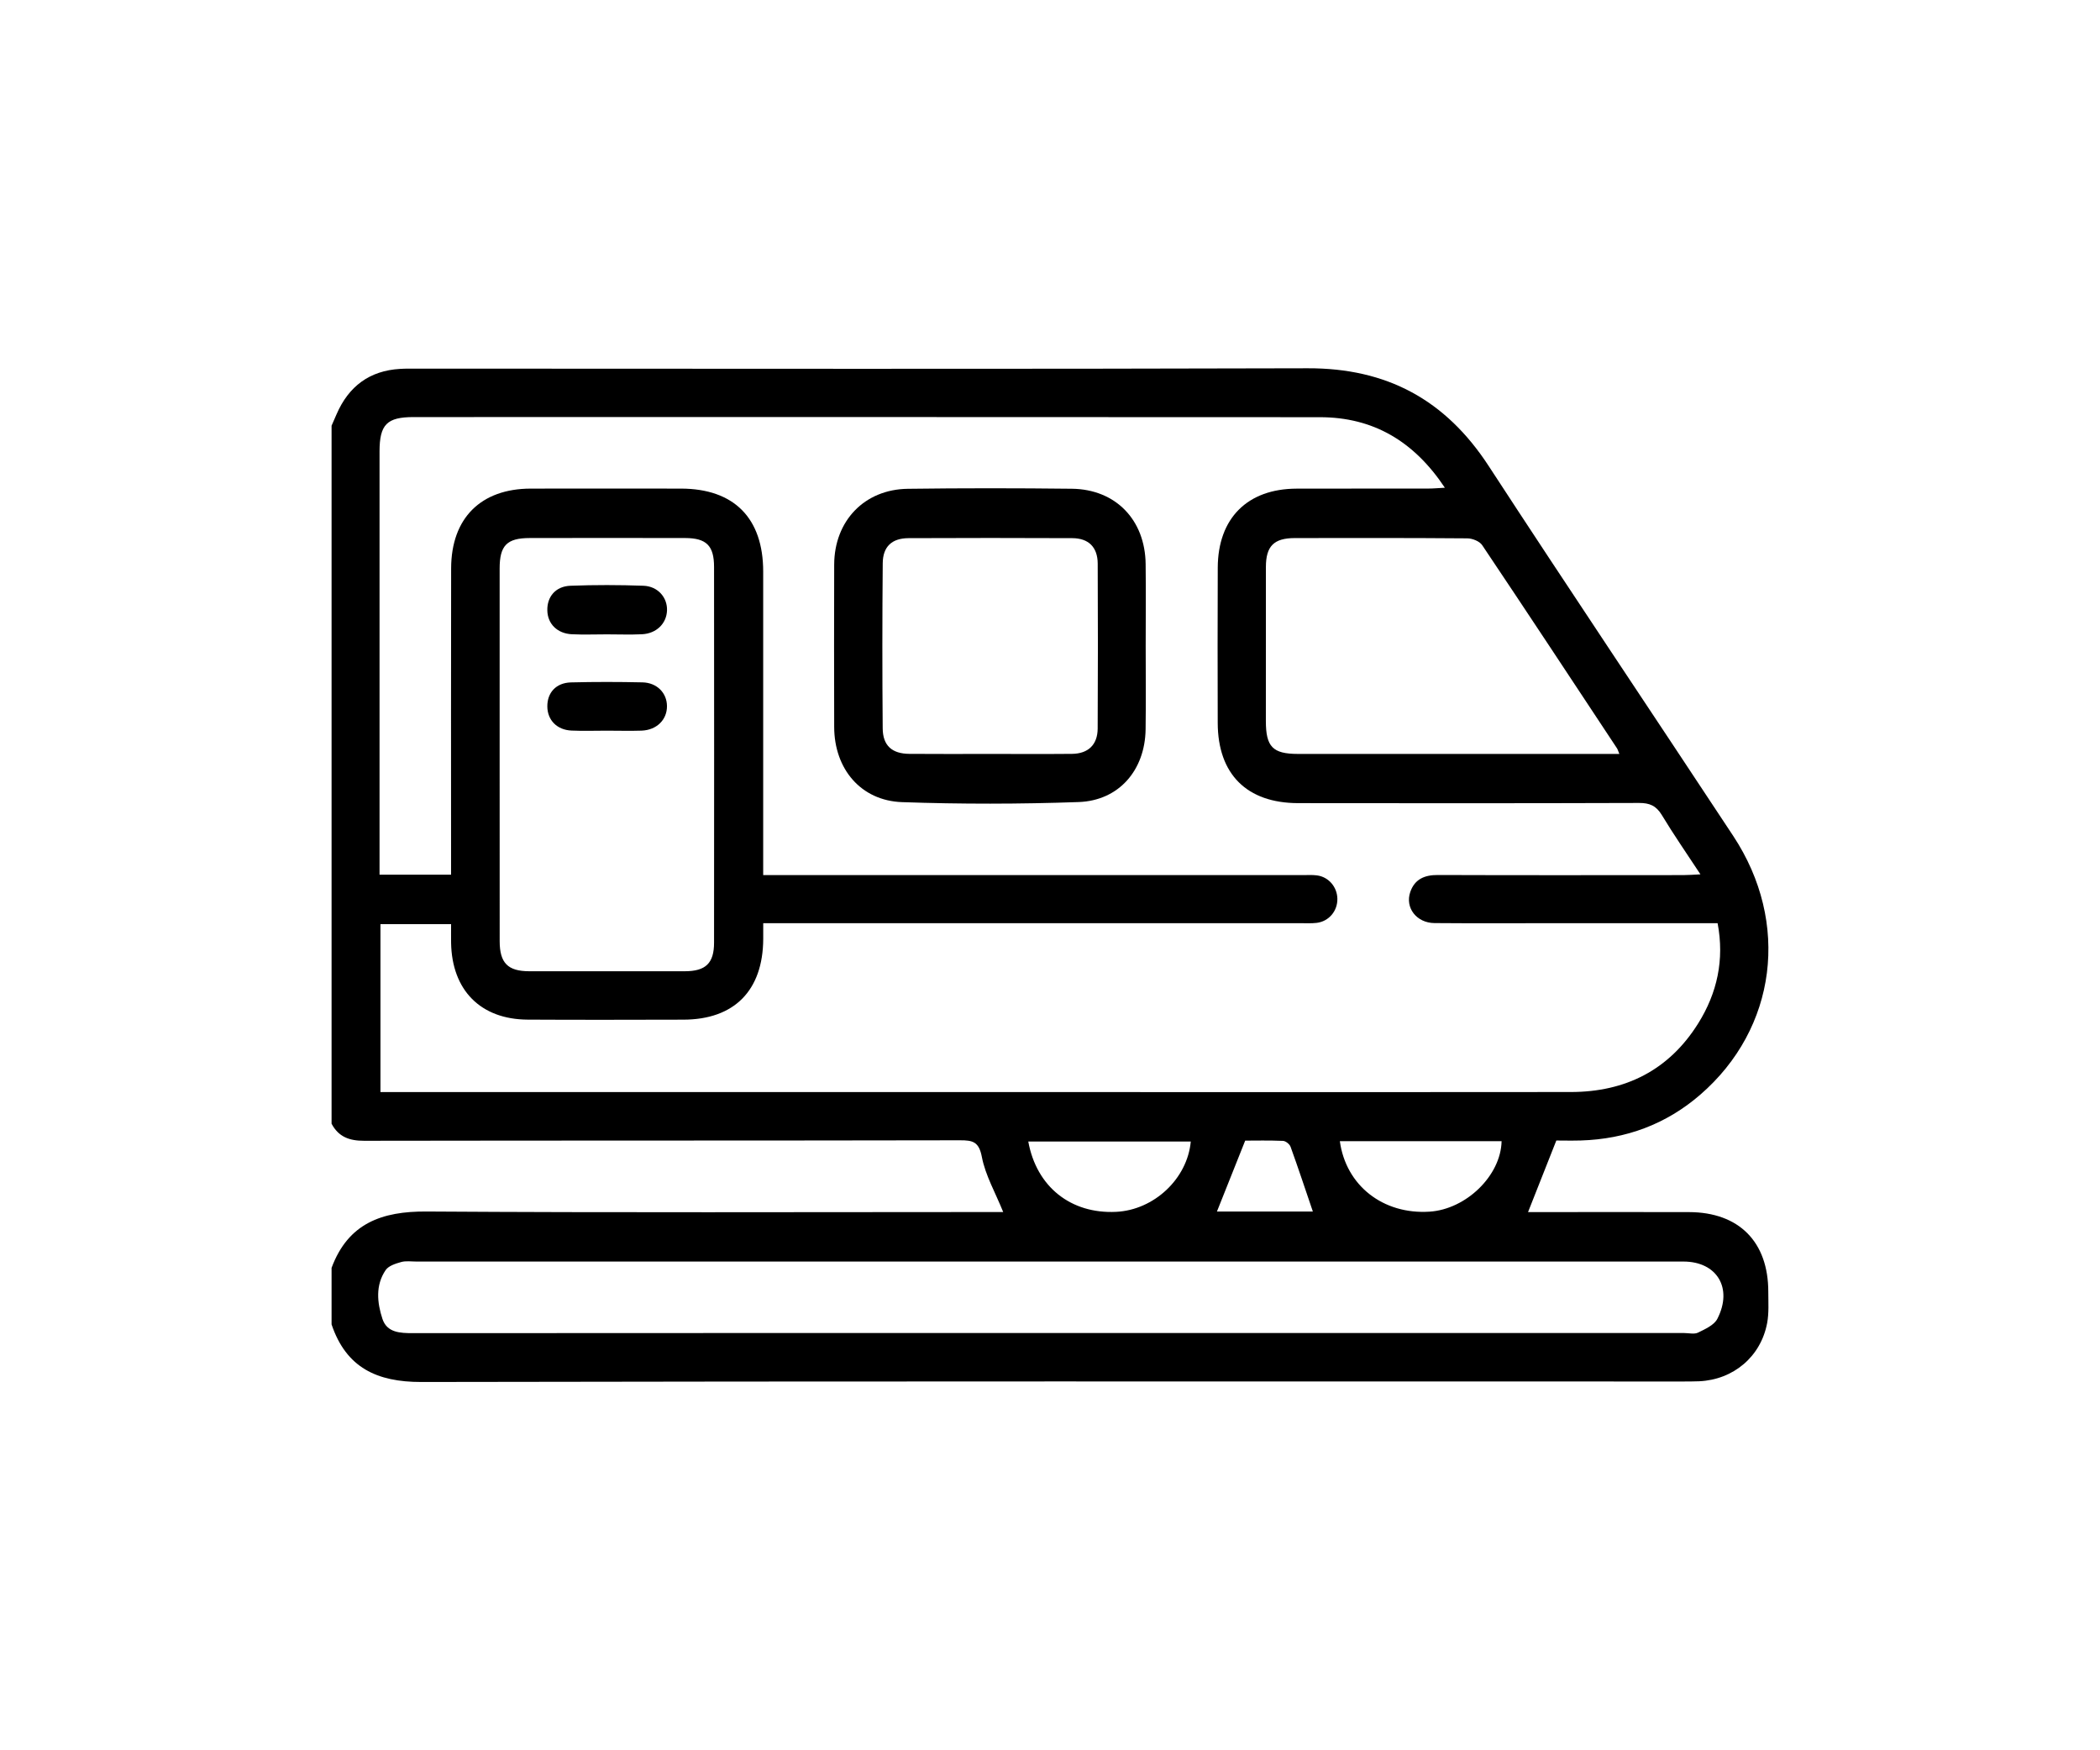 <svg width="120" height="100" viewBox="0 0 120 100" fill="none" xmlns="http://www.w3.org/2000/svg">
<rect width="120" height="100" fill="white"/>
<path d="M18.947 24.321C19.041 24.103 19.137 23.887 19.231 23.67C19.923 22.072 21.116 21.177 22.864 21.076C23.183 21.056 23.505 21.061 23.826 21.061C40.794 21.063 57.763 21.093 74.729 21.041C79.238 21.028 82.599 22.837 85.066 26.622C89.682 33.699 94.394 40.713 99.047 47.769C102.307 52.713 101.531 58.762 97.155 62.546C95.204 64.235 92.906 65.08 90.335 65.16C89.83 65.175 89.324 65.162 88.933 65.162C88.382 66.557 87.859 67.879 87.317 69.25C87.904 69.25 88.564 69.25 89.222 69.25C91.653 69.25 94.086 69.246 96.517 69.252C99.37 69.259 101.049 70.952 101.045 73.813C101.045 74.404 101.088 75.01 100.981 75.584C100.623 77.507 99.053 78.827 97.095 78.917C96.748 78.932 96.401 78.93 96.054 78.93C72.058 78.93 48.062 78.911 24.066 78.958C21.543 78.96 19.782 78.145 18.947 75.668C18.947 74.592 18.947 73.516 18.947 72.437C19.895 69.886 21.825 69.201 24.378 69.218C35.088 69.289 45.798 69.248 56.508 69.248C56.805 69.248 57.103 69.248 57.326 69.248C56.876 68.133 56.309 67.154 56.107 66.104C55.94 65.229 55.591 65.147 54.854 65.149C43.504 65.171 32.152 65.158 20.802 65.177C19.966 65.179 19.345 64.955 18.947 64.202C18.947 50.911 18.947 37.617 18.947 24.321ZM25.775 49.975C25.775 49.576 25.775 49.259 25.775 48.94C25.775 43.45 25.767 37.962 25.779 32.472C25.786 29.602 27.478 27.92 30.329 27.916C33.188 27.909 36.048 27.913 38.907 27.916C41.943 27.918 43.611 29.6 43.611 32.659C43.613 38.096 43.611 43.529 43.611 48.966C43.611 49.281 43.611 49.597 43.611 49.998C44.001 49.998 44.314 49.998 44.629 49.998C54.569 49.998 64.51 49.998 74.451 49.998C74.719 49.998 74.988 49.979 75.252 50.014C75.916 50.098 76.406 50.669 76.421 51.342C76.436 52.049 75.935 52.647 75.23 52.728C74.939 52.761 74.644 52.746 74.35 52.746C64.435 52.746 54.522 52.746 44.607 52.746C44.297 52.746 43.984 52.746 43.613 52.746C43.613 53.114 43.615 53.38 43.613 53.645C43.598 56.59 41.96 58.253 39.049 58.257C36.082 58.264 33.115 58.272 30.149 58.255C27.467 58.24 25.826 56.58 25.777 53.873C25.771 53.511 25.777 53.149 25.777 52.8C24.338 52.8 23.04 52.8 21.74 52.8C21.74 56.013 21.74 59.169 21.74 62.395C22.14 62.395 22.483 62.395 22.826 62.395C36.534 62.395 50.242 62.395 63.953 62.395C72.557 62.395 81.164 62.404 89.768 62.391C92.874 62.387 95.371 61.145 97.044 58.464C98.124 56.733 98.546 54.835 98.149 52.746C94.844 52.746 91.614 52.746 88.384 52.746C86.246 52.746 84.109 52.757 81.971 52.739C80.947 52.731 80.277 51.864 80.587 50.962C80.84 50.229 81.403 49.988 82.16 49.992C86.835 50.009 91.513 50.001 96.189 49.998C96.468 49.998 96.748 49.975 97.168 49.955C96.376 48.75 95.632 47.678 94.958 46.561C94.636 46.031 94.26 45.873 93.66 45.876C87.165 45.897 80.673 45.895 74.179 45.886C71.244 45.882 69.593 44.23 69.584 41.306C69.576 38.346 69.574 35.387 69.586 32.426C69.599 29.606 71.285 27.924 74.095 27.918C76.608 27.911 79.118 27.918 81.631 27.913C81.9 27.913 82.17 27.887 82.564 27.866C80.787 25.194 78.456 23.838 75.425 23.836C58.163 23.823 40.899 23.829 23.635 23.829C22.108 23.829 21.69 24.252 21.688 25.791C21.688 33.567 21.688 41.343 21.688 49.121C21.688 49.403 21.688 49.684 21.688 49.975C23.089 49.975 24.37 49.975 25.775 49.975ZM59.918 76.161C72.024 76.161 84.13 76.161 96.237 76.161C96.504 76.161 96.813 76.243 97.029 76.138C97.436 75.937 97.952 75.709 98.136 75.346C99.034 73.589 98.106 72.077 96.198 72.077C72.065 72.077 47.934 72.077 23.8 72.077C23.507 72.077 23.196 72.028 22.922 72.105C22.605 72.194 22.204 72.319 22.037 72.565C21.446 73.431 21.551 74.43 21.853 75.351C22.112 76.142 22.866 76.168 23.597 76.168C35.705 76.159 47.811 76.161 59.918 76.161ZM28.551 43.051C28.551 46.628 28.549 50.206 28.553 53.781C28.555 55.016 29.018 55.489 30.239 55.491C33.203 55.495 36.168 55.495 39.132 55.491C40.325 55.489 40.803 55.036 40.803 53.854C40.809 46.699 40.809 39.547 40.803 32.392C40.803 31.176 40.366 30.745 39.16 30.74C36.196 30.734 33.231 30.734 30.267 30.74C28.964 30.742 28.551 31.167 28.551 32.48C28.549 36.006 28.551 39.527 28.551 43.051ZM92.535 43.075C92.456 42.885 92.437 42.807 92.394 42.745C89.834 38.874 87.281 34.999 84.696 31.146C84.544 30.921 84.137 30.76 83.845 30.758C80.558 30.732 77.272 30.736 73.984 30.742C72.791 30.745 72.339 31.204 72.337 32.394C72.332 35.327 72.335 38.259 72.335 41.194C72.335 42.669 72.727 43.072 74.164 43.075C77.692 43.077 81.219 43.075 84.747 43.075C87.311 43.075 89.877 43.075 92.535 43.075ZM68.044 65.22C64.917 65.22 61.843 65.22 58.759 65.22C59.23 67.81 61.196 69.365 63.78 69.237C65.939 69.132 67.849 67.353 68.044 65.22ZM76.563 65.201C76.91 67.739 79.037 69.397 81.686 69.227C83.779 69.093 85.764 67.167 85.805 65.201C82.725 65.201 79.647 65.201 76.563 65.201ZM75.02 69.218C74.594 67.967 74.187 66.738 73.748 65.522C73.695 65.371 73.47 65.19 73.318 65.183C72.523 65.149 71.728 65.168 71.154 65.168C70.576 66.62 70.058 67.92 69.539 69.22C71.358 69.218 73.249 69.218 75.02 69.218Z" fill="black"/>
<path d="M65.468 36.912C65.468 38.499 65.485 40.086 65.463 41.673C65.429 44 63.942 45.742 61.638 45.824C58.277 45.943 54.903 45.947 51.543 45.829C49.189 45.745 47.674 43.929 47.668 41.538C47.659 38.443 47.659 35.349 47.668 32.257C47.676 29.762 49.394 27.959 51.875 27.927C55 27.886 58.127 27.888 61.252 27.924C63.754 27.955 65.438 29.703 65.465 32.231C65.483 33.79 65.468 35.351 65.468 36.912ZM56.531 43.075C58.106 43.075 59.682 43.086 61.256 43.071C62.178 43.062 62.717 42.553 62.724 41.632C62.741 38.488 62.741 35.342 62.726 32.198C62.721 31.262 62.205 30.752 61.278 30.747C58.155 30.732 55.032 30.734 51.909 30.747C50.969 30.752 50.45 31.226 50.442 32.179C50.414 35.323 50.414 38.469 50.44 41.613C50.448 42.605 50.975 43.064 51.967 43.071C53.488 43.084 55.008 43.075 56.531 43.075Z" fill="black"/>
<path d="M34.683 36.243C34.015 36.243 33.347 36.269 32.678 36.237C31.841 36.196 31.293 35.642 31.276 34.88C31.256 34.093 31.749 33.496 32.601 33.466C33.989 33.414 35.38 33.416 36.767 33.466C37.594 33.496 38.143 34.141 38.115 34.88C38.087 35.624 37.513 36.196 36.686 36.237C36.022 36.269 35.352 36.243 34.683 36.243Z" fill="black"/>
<path d="M34.658 41.746C33.989 41.746 33.321 41.77 32.655 41.74C31.824 41.703 31.284 41.142 31.276 40.368C31.267 39.575 31.775 39.012 32.625 38.988C33.987 38.954 35.35 38.956 36.712 38.986C37.543 39.005 38.108 39.592 38.113 40.34C38.119 41.121 37.526 41.712 36.66 41.744C35.994 41.766 35.326 41.746 34.658 41.746Z" fill="black"/>
</svg>
